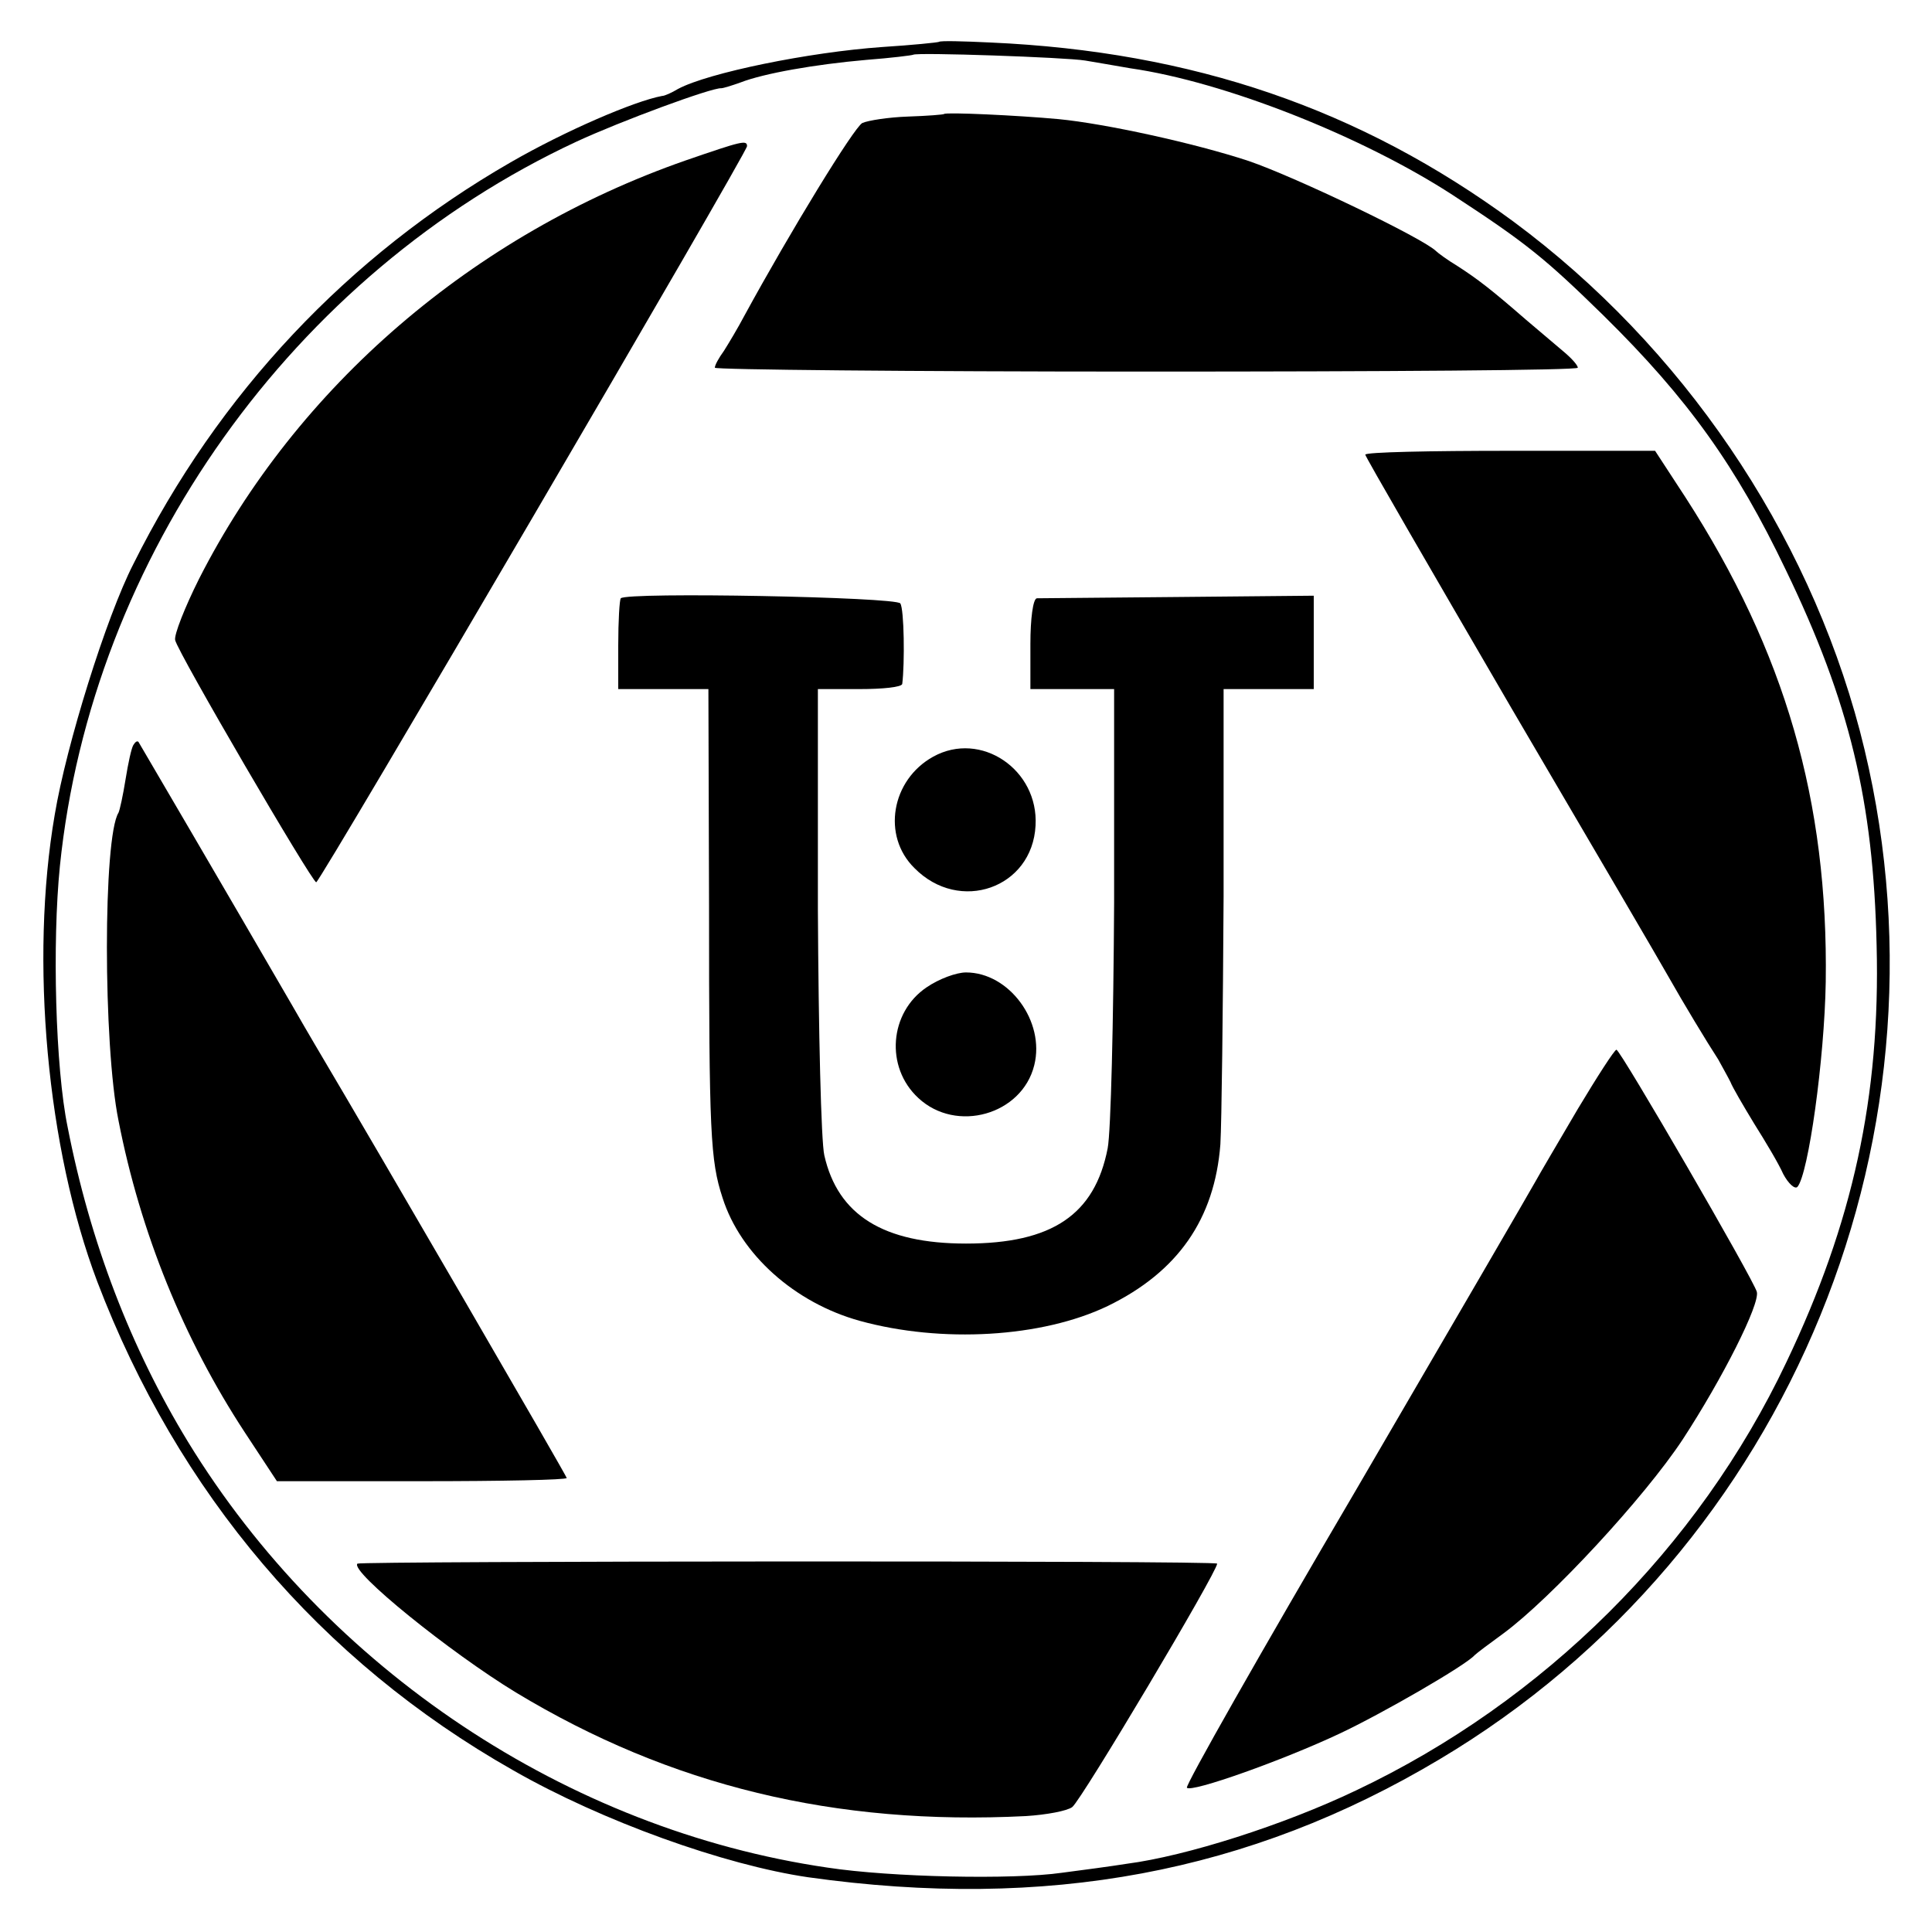 <?xml version="1.0" standalone="no"?>
<!DOCTYPE svg PUBLIC "-//W3C//DTD SVG 20010904//EN"
 "http://www.w3.org/TR/2001/REC-SVG-20010904/DTD/svg10.dtd">
<svg version="1.0" xmlns="http://www.w3.org/2000/svg"
 width="300pt" height="300pt" viewBox="0 0 300 300"
 preserveAspectRatio="xMidYMid meet">
<g transform="translate(0,300) scale(0.1,-0.1)"
fill="#000000" stroke="none">
<path d="M1458 2935 c-2 -1 -41 -5 -88 -8 -114 -8 -270 -40 -317 -65 -10 -6
-21 -11 -25 -11 -43 -8 -150 -54 -235 -103 -252 -145 -454 -359 -586 -624 -42
-82 -104 -281 -122 -389 -39 -226 -12 -519 66 -725 125 -328 346 -589 646
-759 138 -79 328 -147 458 -166 370 -52 685 7 980 183 546 325 814 981 653
1597 -82 311 -276 597 -538 791 -238 175 -498 264 -812 278 -42 2 -78 3 -80 1z
m227 -29 c17 -3 48 -8 70 -12 147 -21 361 -106 501 -197 115 -75 144 -99 234
-187 131 -129 206 -234 283 -395 99 -205 136 -359 141 -583 6 -235 -37 -431
-140 -647 -137 -289 -377 -527 -668 -665 -113 -54 -264 -102 -356 -114 -25 -4
-70 -10 -101 -14 -76 -11 -266 -7 -364 8 -404 59 -777 308 -993 661 -89 146
-152 310 -187 489 -19 92 -24 286 -12 405 49 480 362 920 802 1125 69 32 210
84 225 83 3 0 16 4 30 9 36 14 115 28 195 35 39 3 71 7 73 8 5 4 237 -4 267
-9z"/>
<path d="M1466 2823 c-1 -1 -26 -3 -56 -4 -30 -1 -62 -6 -71 -10 -13 -7 -111
-167 -183 -299 -10 -19 -25 -44 -32 -55 -8 -11 -14 -22 -14 -26 0 -3 301 -6
670 -6 369 0 670 2 670 6 0 4 -10 15 -22 25 -13 11 -39 33 -59 50 -54 47 -75
63 -106 83 -15 9 -30 20 -33 23 -20 20 -218 115 -291 140 -85 28 -223 58 -295
65 -65 6 -175 11 -178 8z"/>
<path d="M1065 2751 c-330 -115 -604 -351 -756 -650 -22 -44 -39 -87 -37 -95
4 -19 212 -375 219 -376 6 0 669 1133 669 1143 0 10 -8 8 -95 -22z"/>
<path d="M2120 2294 c0 -3 102 -179 226 -392 125 -213 235 -401 245 -419 22
-39 60 -102 77 -128 6 -11 15 -27 19 -35 3 -8 20 -37 37 -65 17 -27 38 -62 45
-78 8 -15 18 -24 22 -20 17 19 42 198 44 318 4 281 -63 513 -218 753 l-47 72
-225 0 c-124 0 -225 -2 -225 -6z"/>
<path d="M964 2071 c-2 -2 -4 -35 -4 -73 l0 -68 70 0 70 0 1 -337 c0 -353 2
-395 21 -453 28 -88 112 -163 213 -191 127 -35 283 -26 385 23 109 53 166 135
175 251 2 34 4 207 5 385 l0 322 70 0 70 0 0 73 0 72 -210 -2 c-115 -1 -214
-2 -220 -2 -6 -1 -10 -32 -10 -71 l0 -70 65 0 65 0 0 -332 c-1 -183 -5 -355
-10 -381 -20 -103 -86 -148 -220 -148 -128 0 -199 44 -220 137 -5 21 -9 193
-10 382 l0 342 65 0 c36 0 65 3 66 8 4 32 3 116 -3 125 -6 10 -424 18 -434 8z"/>
<path d="M207 1843 c-3 -5 -8 -28 -12 -53 -4 -25 -9 -48 -11 -52 -24 -38 -24
-360 0 -478 34 -174 101 -339 196 -484 l50 -76 225 0 c124 0 225 2 225 5 0 3
-289 501 -391 673 -9 15 -25 43 -36 62 -95 164 -235 403 -238 408 -2 2 -5 0
-8 -5z"/>
<path d="M1449 1825 c-65 -36 -80 -123 -29 -173 70 -71 183 -31 188 66 5 87
-85 148 -159 107z"/>
<path d="M1439 1467 c-58 -39 -65 -124 -13 -172 59 -55 161 -26 180 51 17 68
-39 144 -106 144 -15 0 -42 -10 -61 -23z"/>
<path d="M2450 1278 c-30 -51 -60 -102 -66 -113 -6 -11 -131 -226 -278 -478
-148 -252 -266 -460 -263 -463 7 -8 150 43 237 84 66 31 196 106 210 122 3 3
23 18 45 34 73 54 218 210 278 301 62 95 120 210 115 229 -5 19 -212 376 -218
376 -3 0 -30 -42 -60 -92z"/>
<path d="M555 572 c-12 -12 144 -138 246 -200 240 -145 496 -207 792 -192 32
2 64 8 72 14 15 12 225 365 225 378 0 5 -1330 4 -1335 0z"/>
</g>
</svg>
